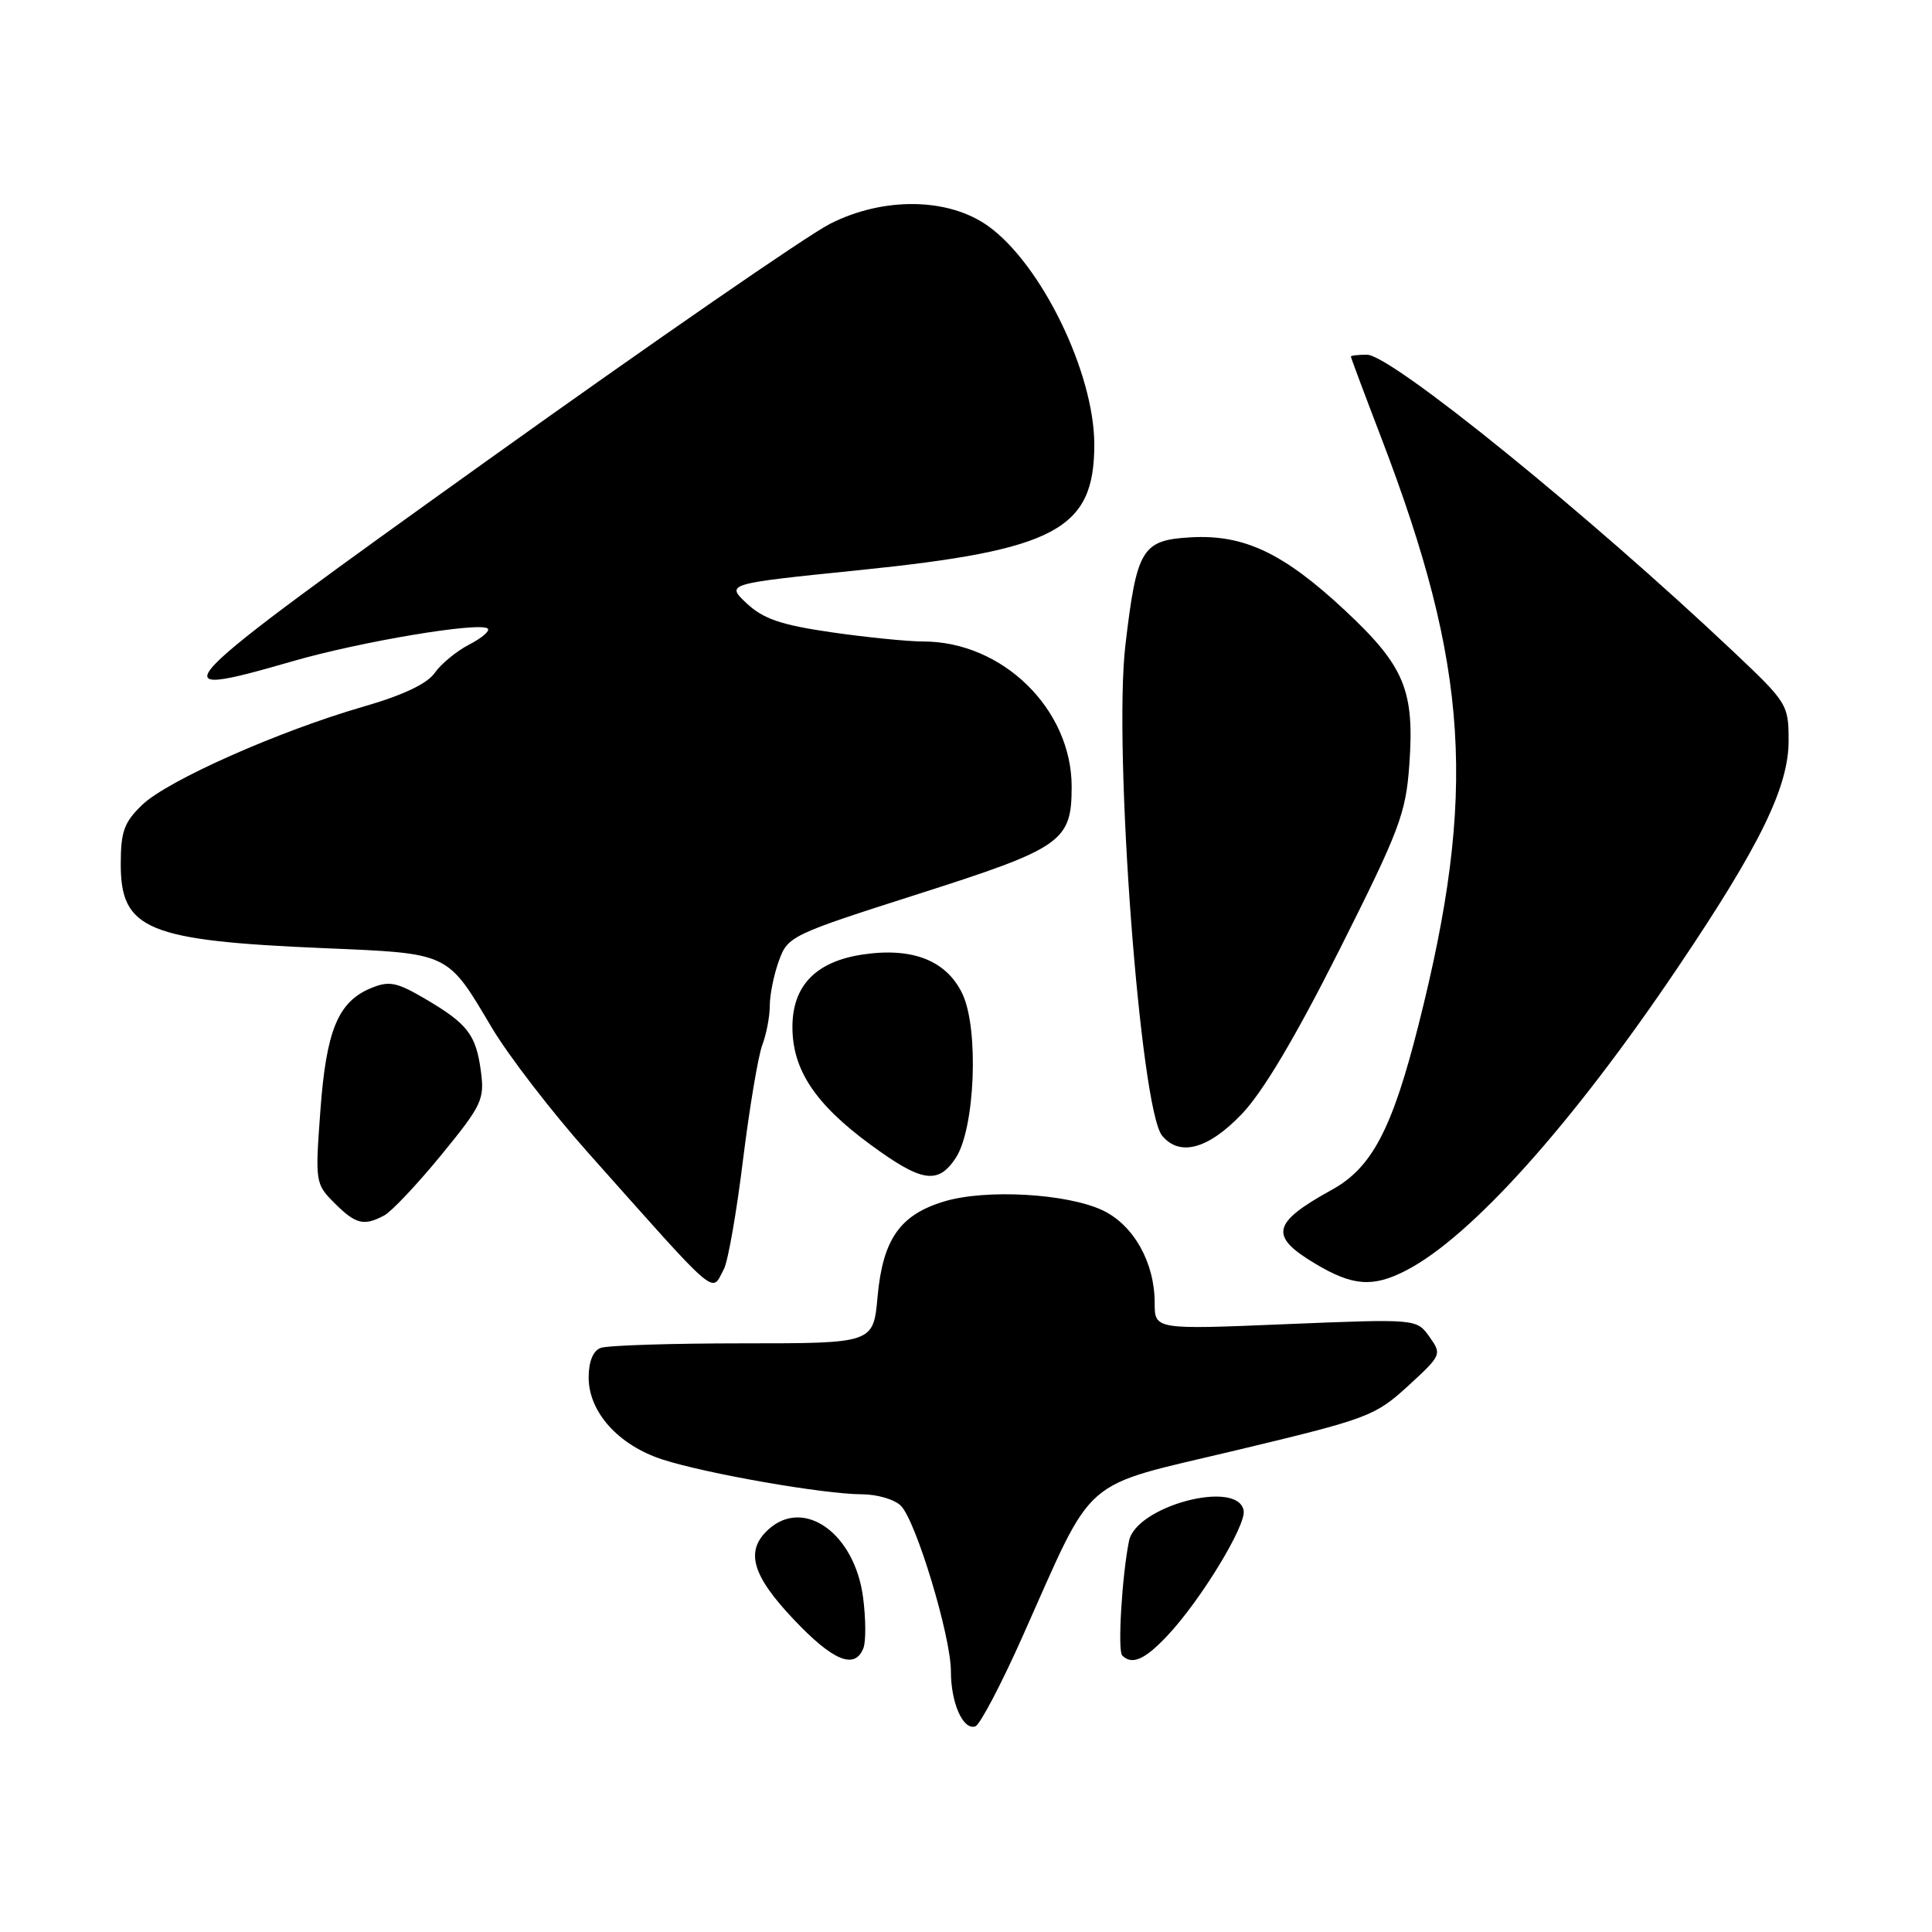 <?xml version="1.0" encoding="UTF-8" standalone="no"?>
<!DOCTYPE svg PUBLIC "-//W3C//DTD SVG 1.1//EN" "http://www.w3.org/Graphics/SVG/1.1/DTD/svg11.dtd" >
<svg xmlns="http://www.w3.org/2000/svg" xmlns:xlink="http://www.w3.org/1999/xlink" version="1.1" viewBox="0 0 256 256">
 <g >
 <path fill="currentColor"
d=" M 135.45 216.94 C 145.22 195.08 142.80 197.19 163.76 192.18 C 181.29 187.99 182.19 187.65 186.56 183.66 C 191.02 179.57 191.07 179.46 189.40 177.12 C 187.71 174.75 187.71 174.75 170.35 175.46 C 153.00 176.18 153.00 176.18 153.00 172.63 C 153.00 167.29 150.21 162.33 146.12 160.38 C 141.38 158.14 130.62 157.53 125.10 159.20 C 119.24 160.97 116.97 164.22 116.28 171.85 C 115.72 178.00 115.72 178.00 98.44 178.00 C 88.94 178.00 80.45 178.27 79.58 178.61 C 78.58 178.99 78.00 180.43 78.00 182.53 C 78.00 187.11 81.95 191.50 87.78 193.39 C 93.58 195.27 109.19 197.99 114.18 198.00 C 116.20 198.00 118.54 198.68 119.37 199.52 C 121.38 201.53 126.00 216.82 126.00 221.46 C 126.00 225.66 127.61 229.30 129.24 228.75 C 129.84 228.55 132.64 223.24 135.45 216.94 Z  M 114.41 218.37 C 114.75 217.48 114.73 214.45 114.36 211.64 C 113.24 203.18 106.54 198.39 101.83 202.65 C 98.71 205.48 99.60 208.70 105.15 214.56 C 110.38 220.10 113.29 221.29 114.41 218.37 Z  M 154.67 216.75 C 159.06 212.11 165.16 202.09 164.79 200.15 C 164.01 195.98 150.54 199.55 149.60 204.18 C 148.67 208.77 148.07 218.74 148.70 219.36 C 149.99 220.66 151.69 219.92 154.67 216.75 Z  M 95.92 168.16 C 96.46 167.15 97.60 160.65 98.45 153.71 C 99.31 146.78 100.46 139.93 101.00 138.49 C 101.55 137.05 102.00 134.69 102.00 133.26 C 102.00 131.82 102.54 129.14 103.21 127.31 C 104.38 124.05 104.83 123.84 121.67 118.46 C 140.76 112.37 142.00 111.50 142.00 104.24 C 142.00 93.96 132.84 85.00 122.33 85.00 C 120.28 85.00 114.81 84.45 110.17 83.78 C 103.49 82.81 101.17 82.02 98.95 79.96 C 96.17 77.35 96.17 77.35 113.83 75.55 C 139.92 72.89 145.00 70.17 145.00 58.90 C 145.00 49.41 137.97 34.96 130.90 29.93 C 125.62 26.17 117.01 26.07 109.96 29.67 C 106.91 31.23 86.50 45.32 64.59 61.00 C 21.37 91.93 20.42 92.91 38.77 87.62 C 47.85 84.99 63.69 82.35 64.64 83.30 C 64.94 83.61 63.82 84.56 62.15 85.42 C 60.49 86.28 58.43 87.97 57.60 89.17 C 56.59 90.61 53.37 92.13 48.13 93.64 C 36.95 96.87 22.24 103.40 18.86 106.63 C 16.44 108.96 16.00 110.16 16.00 114.53 C 16.00 123.19 19.55 124.65 43.00 125.64 C 59.67 126.35 59.21 126.13 65.19 136.21 C 67.39 139.90 73.10 147.32 77.90 152.71 C 95.53 172.51 94.20 171.37 95.92 168.16 Z  M 186.30 168.35 C 194.92 163.91 208.34 148.96 222.35 128.15 C 233.22 112.03 237.00 104.28 237.00 98.15 C 237.00 93.37 236.83 93.10 229.72 86.38 C 210.43 68.15 184.33 47.00 181.13 47.00 C 179.96 47.00 179.00 47.11 179.00 47.25 C 179.00 47.39 180.81 52.23 183.02 58.00 C 194.67 88.44 195.73 105.07 187.97 135.77 C 184.48 149.60 181.79 154.72 176.50 157.64 C 168.53 162.04 168.13 163.77 174.25 167.43 C 179.22 170.41 181.90 170.62 186.30 168.35 Z  M 50.92 161.05 C 51.90 160.52 55.30 156.91 58.48 153.03 C 63.86 146.45 64.22 145.68 63.72 141.94 C 63.07 137.08 61.96 135.65 56.30 132.33 C 52.54 130.13 51.57 129.94 49.16 130.93 C 44.79 132.74 43.23 136.52 42.45 147.19 C 41.75 156.65 41.79 156.88 44.32 159.41 C 47.14 162.23 48.21 162.49 50.92 161.05 Z  M 126.65 153.42 C 129.20 149.52 129.73 136.35 127.53 131.70 C 125.42 127.27 120.91 125.49 114.30 126.48 C 108.10 127.41 105.00 130.61 105.00 136.09 C 105.00 141.73 108.00 146.27 115.26 151.61 C 122.13 156.67 124.29 157.01 126.65 153.42 Z  M 164.54 147.62 C 167.34 144.70 171.66 137.43 177.49 125.84 C 185.45 110.00 186.28 107.80 186.74 101.36 C 187.45 91.48 186.12 88.28 178.26 80.92 C 170.08 73.28 164.84 70.79 157.75 71.20 C 151.31 71.57 150.62 72.72 149.12 85.50 C 147.51 99.23 151.09 146.99 153.99 150.49 C 156.32 153.29 160.09 152.27 164.54 147.62 Z "/>
</g>
</svg>